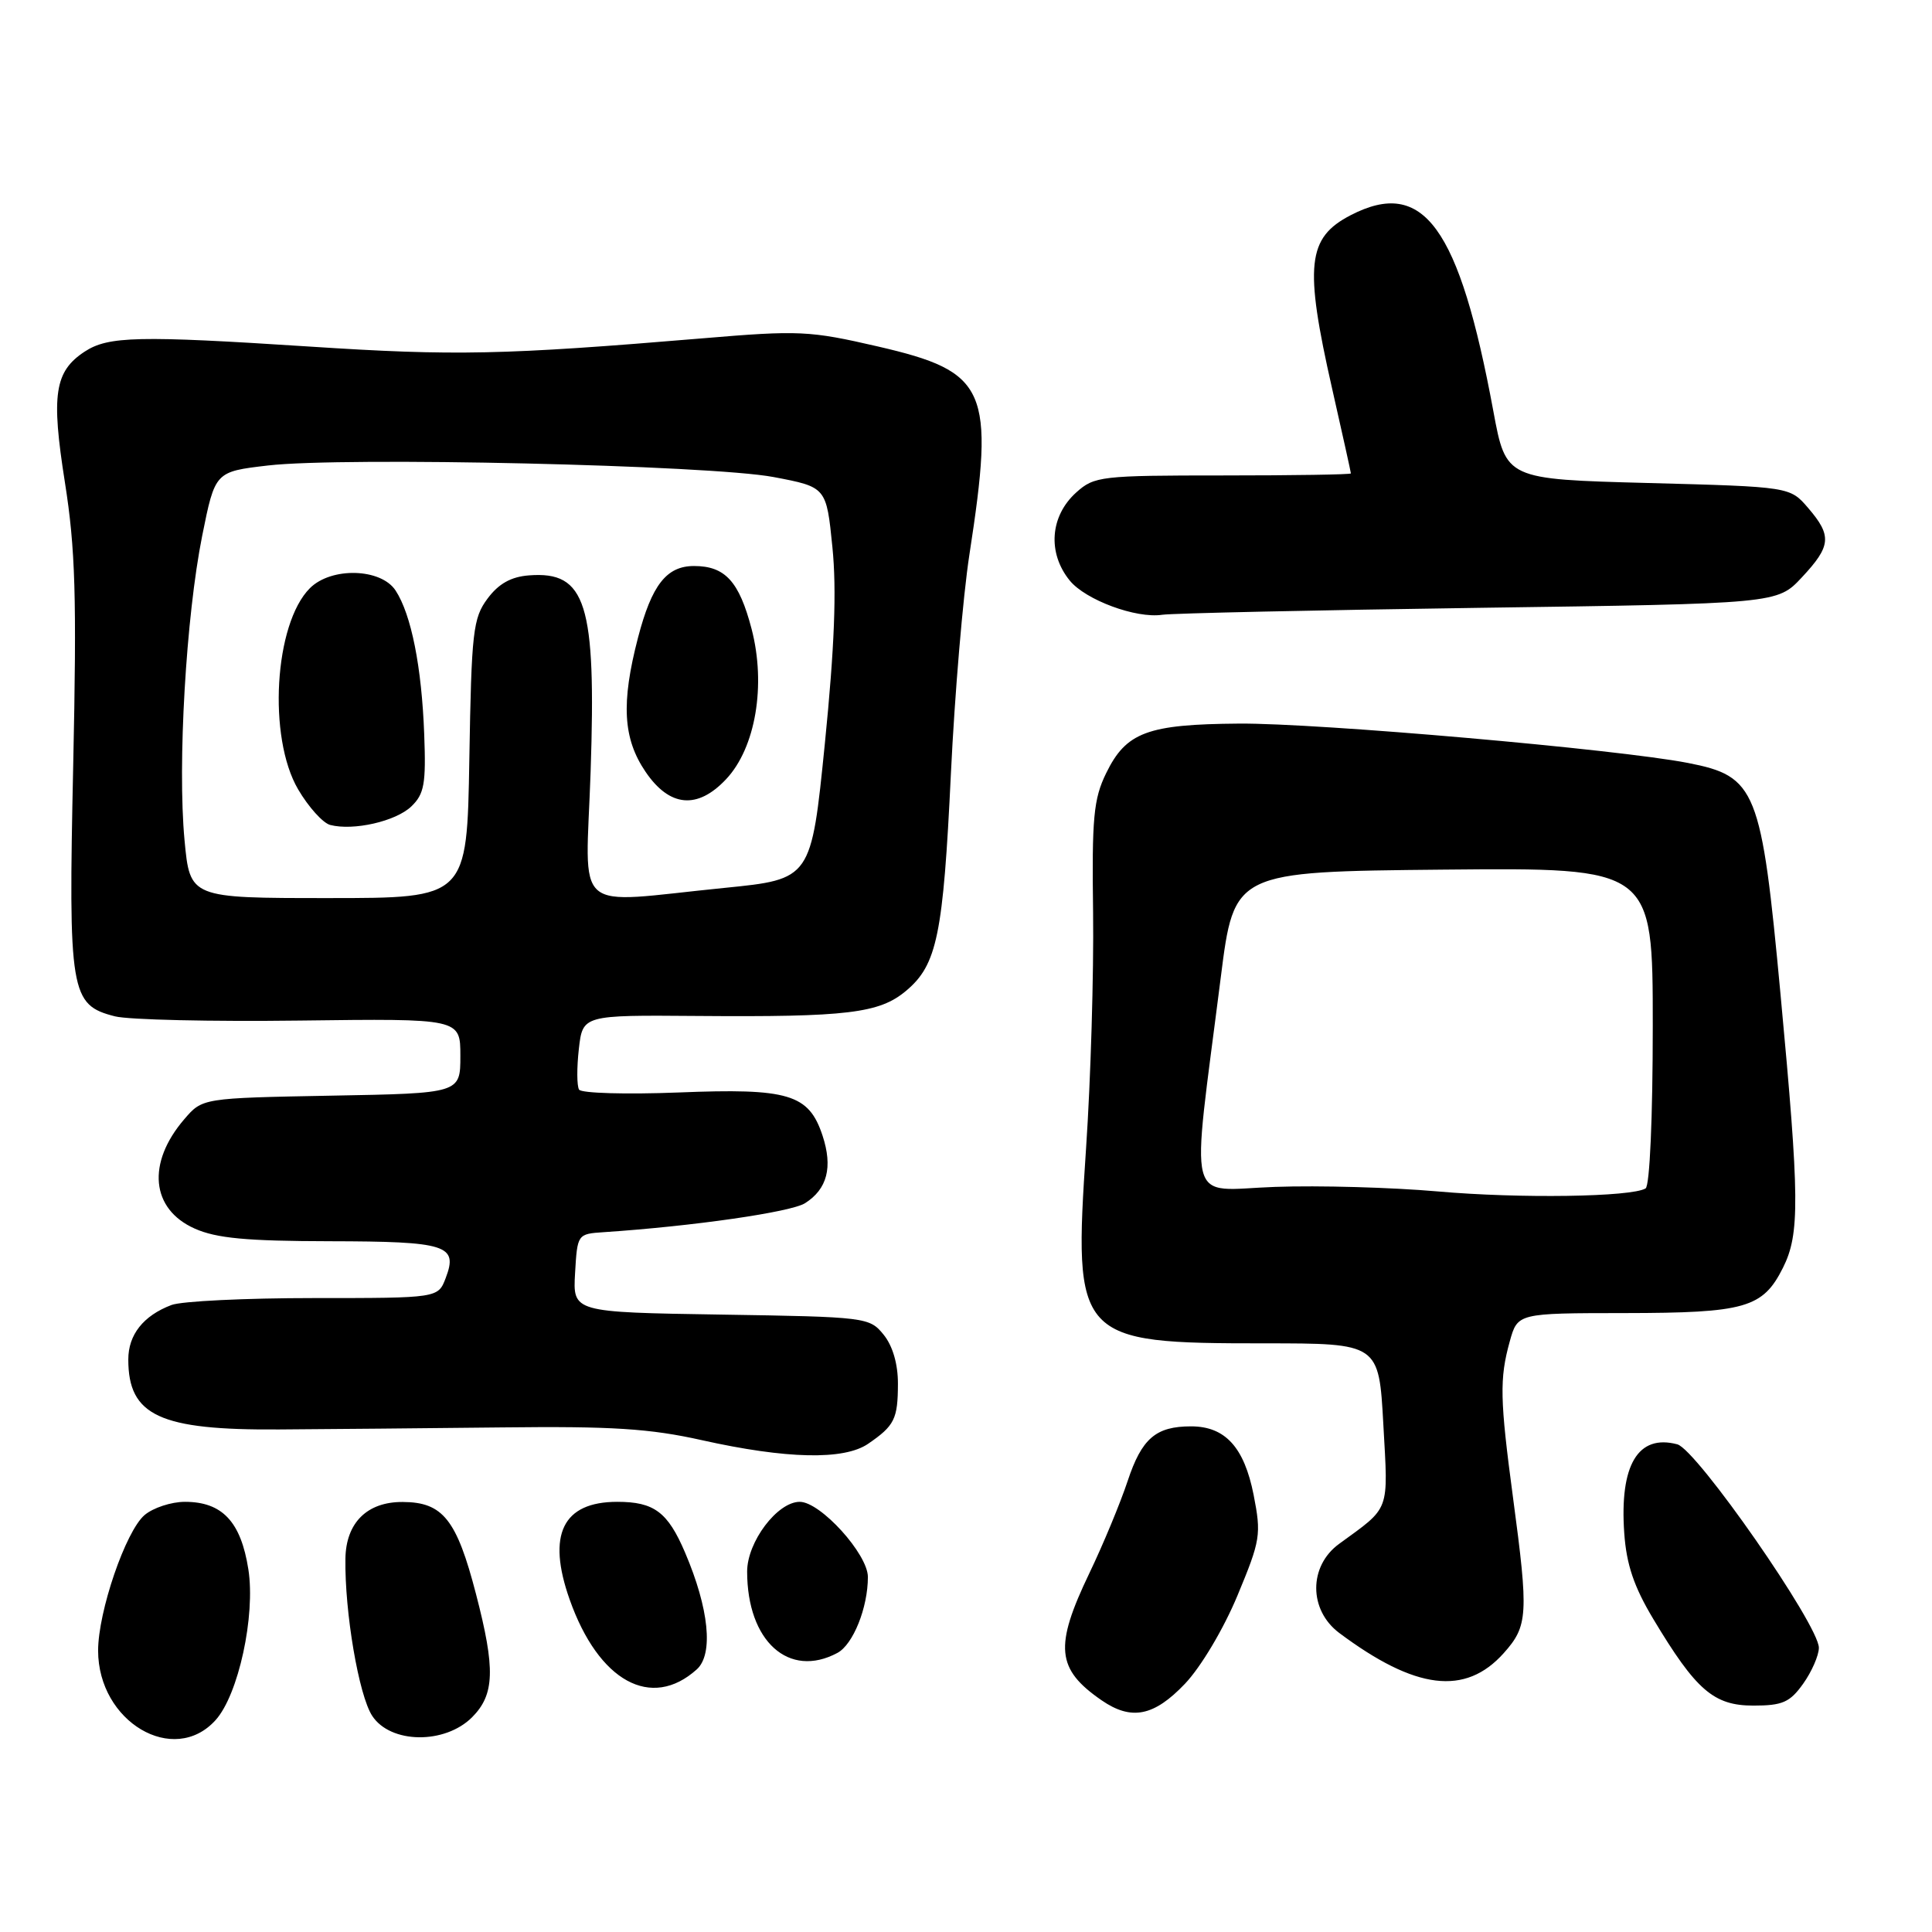 <?xml version="1.0" encoding="UTF-8" standalone="no"?>
<!DOCTYPE svg PUBLIC "-//W3C//DTD SVG 1.1//EN" "http://www.w3.org/Graphics/SVG/1.1/DTD/svg11.dtd" >
<svg xmlns="http://www.w3.org/2000/svg" xmlns:xlink="http://www.w3.org/1999/xlink" version="1.1" viewBox="0 0 256 256">
 <g >
 <path fill="currentColor"
d=" M 28.56 227.93 C 31.59 224.59 33.87 214.09 32.91 207.95 C 31.92 201.63 29.45 199.00 24.50 199.00 C 22.70 199.00 20.29 199.79 19.16 200.75 C 16.65 202.88 13.00 213.54 13.00 218.72 C 13.01 228.15 23.01 234.07 28.56 227.93 Z  M 62.55 227.55 C 65.55 224.54 65.66 221.16 63.07 211.21 C 60.51 201.34 58.68 199.04 53.36 199.02 C 48.65 198.99 45.84 201.77 45.77 206.53 C 45.66 213.59 47.54 224.65 49.32 227.36 C 51.74 231.06 58.93 231.16 62.55 227.55 Z  M 157.02 223.10 C 159.13 220.88 162.13 215.84 163.97 211.42 C 167.03 204.07 167.14 203.34 166.11 198.07 C 164.86 191.76 162.34 189.00 157.82 189.00 C 153.15 189.00 151.29 190.60 149.42 196.24 C 148.46 199.13 146.18 204.64 144.34 208.47 C 139.68 218.19 139.97 221.16 145.97 225.30 C 149.92 228.02 152.91 227.42 157.02 223.10 Z  M 238.93 223.10 C 240.07 221.50 241.00 219.36 241.01 218.35 C 241.03 215.35 224.83 192.07 222.25 191.38 C 217.05 190.00 214.59 194.11 215.22 203.13 C 215.51 207.30 216.50 210.24 219.06 214.51 C 224.73 223.97 227.08 226.00 232.33 226.00 C 236.19 226.00 237.17 225.57 238.93 223.10 Z  M 92.33 221.20 C 94.56 219.18 93.95 213.15 90.77 205.71 C 88.48 200.35 86.67 199.00 81.79 199.00 C 74.56 199.00 72.44 203.34 75.48 211.94 C 79.31 222.79 86.30 226.63 92.33 221.20 Z  M 199.25 219.05 C 202.47 215.45 202.56 213.94 200.49 198.50 C 198.74 185.41 198.68 182.69 200.05 177.75 C 201.09 174.00 201.09 174.00 215.30 173.99 C 231.27 173.97 233.58 173.31 236.25 167.99 C 238.50 163.50 238.46 158.84 235.93 131.77 C 233.39 104.52 232.73 102.86 223.64 101.09 C 214.33 99.28 174.70 95.80 164.18 95.88 C 152.03 95.97 149.22 97.02 146.57 102.45 C 144.90 105.87 144.67 108.36 144.84 120.95 C 144.94 128.95 144.53 142.99 143.91 152.14 C 142.21 177.55 142.62 178.00 167.51 178.00 C 182.71 178.00 182.71 178.00 183.30 188.75 C 183.95 200.49 184.28 199.58 177.44 204.57 C 173.39 207.52 173.40 213.33 177.45 216.37 C 187.55 223.92 194.16 224.74 199.25 219.05 Z  M 110.96 219.02 C 113.04 217.91 115.00 213.03 115.00 208.96 C 115.00 205.93 108.72 199.00 105.97 199.00 C 103.00 199.00 99.00 204.31 99.00 208.24 C 99.00 217.48 104.53 222.46 110.96 219.02 Z  M 115.03 191.31 C 118.53 188.91 118.97 188.03 118.98 183.36 C 118.99 180.76 118.29 178.34 117.09 176.86 C 115.22 174.55 114.80 174.49 95.54 174.19 C 75.90 173.88 75.90 173.88 76.20 168.69 C 76.50 163.53 76.52 163.50 80.00 163.27 C 91.85 162.48 104.81 160.61 106.67 159.43 C 109.62 157.56 110.37 154.66 108.99 150.47 C 107.17 144.97 104.51 144.17 89.89 144.76 C 82.95 145.03 77.03 144.86 76.73 144.38 C 76.43 143.89 76.42 141.47 76.70 139.00 C 77.21 134.50 77.21 134.50 92.35 134.62 C 112.24 134.78 116.53 134.27 120.07 131.28 C 124.17 127.84 124.98 123.88 126.00 102.50 C 126.50 92.05 127.60 79.00 128.45 73.50 C 131.84 51.50 130.85 49.27 116.33 45.91 C 107.27 43.82 105.89 43.75 93.10 44.83 C 66.69 47.04 60.31 47.18 41.00 45.92 C 18.32 44.45 14.35 44.54 11.22 46.59 C 7.23 49.21 6.76 52.28 8.60 63.91 C 9.99 72.71 10.18 79.05 9.70 101.41 C 9.05 131.58 9.31 133.16 15.23 134.67 C 17.03 135.13 28.06 135.38 39.75 135.23 C 61.00 134.96 61.00 134.96 61.00 139.91 C 61.00 144.87 61.00 144.87 43.91 145.18 C 26.82 145.50 26.82 145.50 24.42 148.30 C 19.42 154.11 20.00 160.21 25.79 162.79 C 28.67 164.08 32.68 164.45 43.70 164.47 C 59.22 164.50 60.72 164.98 59.06 169.34 C 58.05 172.00 58.05 172.00 41.59 172.00 C 32.54 172.00 24.05 172.41 22.72 172.92 C 19.00 174.33 17.00 176.85 17.00 180.14 C 17.00 187.59 21.16 189.52 37.00 189.41 C 43.33 189.37 56.60 189.25 66.50 189.14 C 81.07 188.97 86.12 189.29 93.00 190.83 C 104.21 193.33 111.83 193.50 115.03 191.31 Z  M 196.00 80.54 C 235.50 79.99 235.50 79.99 238.75 76.51 C 242.64 72.35 242.76 71.00 239.59 67.31 C 237.18 64.50 237.18 64.50 218.36 64.00 C 199.55 63.50 199.55 63.50 197.88 54.50 C 193.35 30.03 188.62 23.53 178.98 28.51 C 173.20 31.50 172.81 35.15 176.51 51.48 C 177.88 57.52 179.00 62.58 179.00 62.73 C 179.00 62.88 171.38 63.00 162.06 63.00 C 145.89 63.00 145.00 63.10 142.61 65.25 C 139.13 68.38 138.77 73.27 141.75 76.93 C 143.85 79.50 150.53 81.98 154.00 81.46 C 155.38 81.26 174.28 80.85 196.00 80.54 Z  M 190.50 157.87 C 184.45 157.34 174.76 157.06 168.96 157.27 C 157.01 157.68 157.80 160.76 161.76 129.50 C 163.53 115.50 163.53 115.50 191.27 115.23 C 219.00 114.97 219.00 114.97 219.00 135.93 C 219.00 148.06 218.60 157.13 218.05 157.47 C 216.20 158.61 201.34 158.83 190.50 157.87 Z  M 24.45 111.31 C 23.51 101.26 24.65 81.70 26.79 71.00 C 28.50 62.50 28.50 62.50 35.50 61.68 C 45.55 60.51 94.07 61.62 102.50 63.21 C 109.50 64.54 109.50 64.54 110.30 72.52 C 110.87 78.19 110.58 85.71 109.30 98.50 C 107.49 116.50 107.49 116.50 96.00 117.65 C 75.48 119.70 77.61 121.55 78.26 102.25 C 79.01 79.94 77.66 75.66 70.10 76.24 C 67.72 76.42 66.07 77.34 64.60 79.32 C 62.68 81.90 62.47 83.68 62.19 100.57 C 61.88 119.00 61.88 119.00 43.52 119.00 C 25.17 119.00 25.17 119.00 24.45 111.31 Z  M 54.50 106.86 C 56.22 105.21 56.46 103.86 56.21 97.29 C 55.88 88.39 54.50 81.43 52.42 78.25 C 50.49 75.29 43.90 75.10 41.06 77.94 C 36.34 82.66 35.46 97.69 39.50 104.59 C 40.87 106.93 42.79 109.06 43.75 109.31 C 46.84 110.11 52.44 108.83 54.50 106.86 Z  M 96.21 103.25 C 100.12 99.10 101.53 90.78 99.59 83.34 C 97.94 77.03 96.08 75.00 91.96 75.00 C 88.32 75.00 86.36 77.51 84.54 84.49 C 82.28 93.17 82.55 97.87 85.54 102.27 C 88.72 106.95 92.41 107.29 96.21 103.25 Z "/>
</g>
</svg>